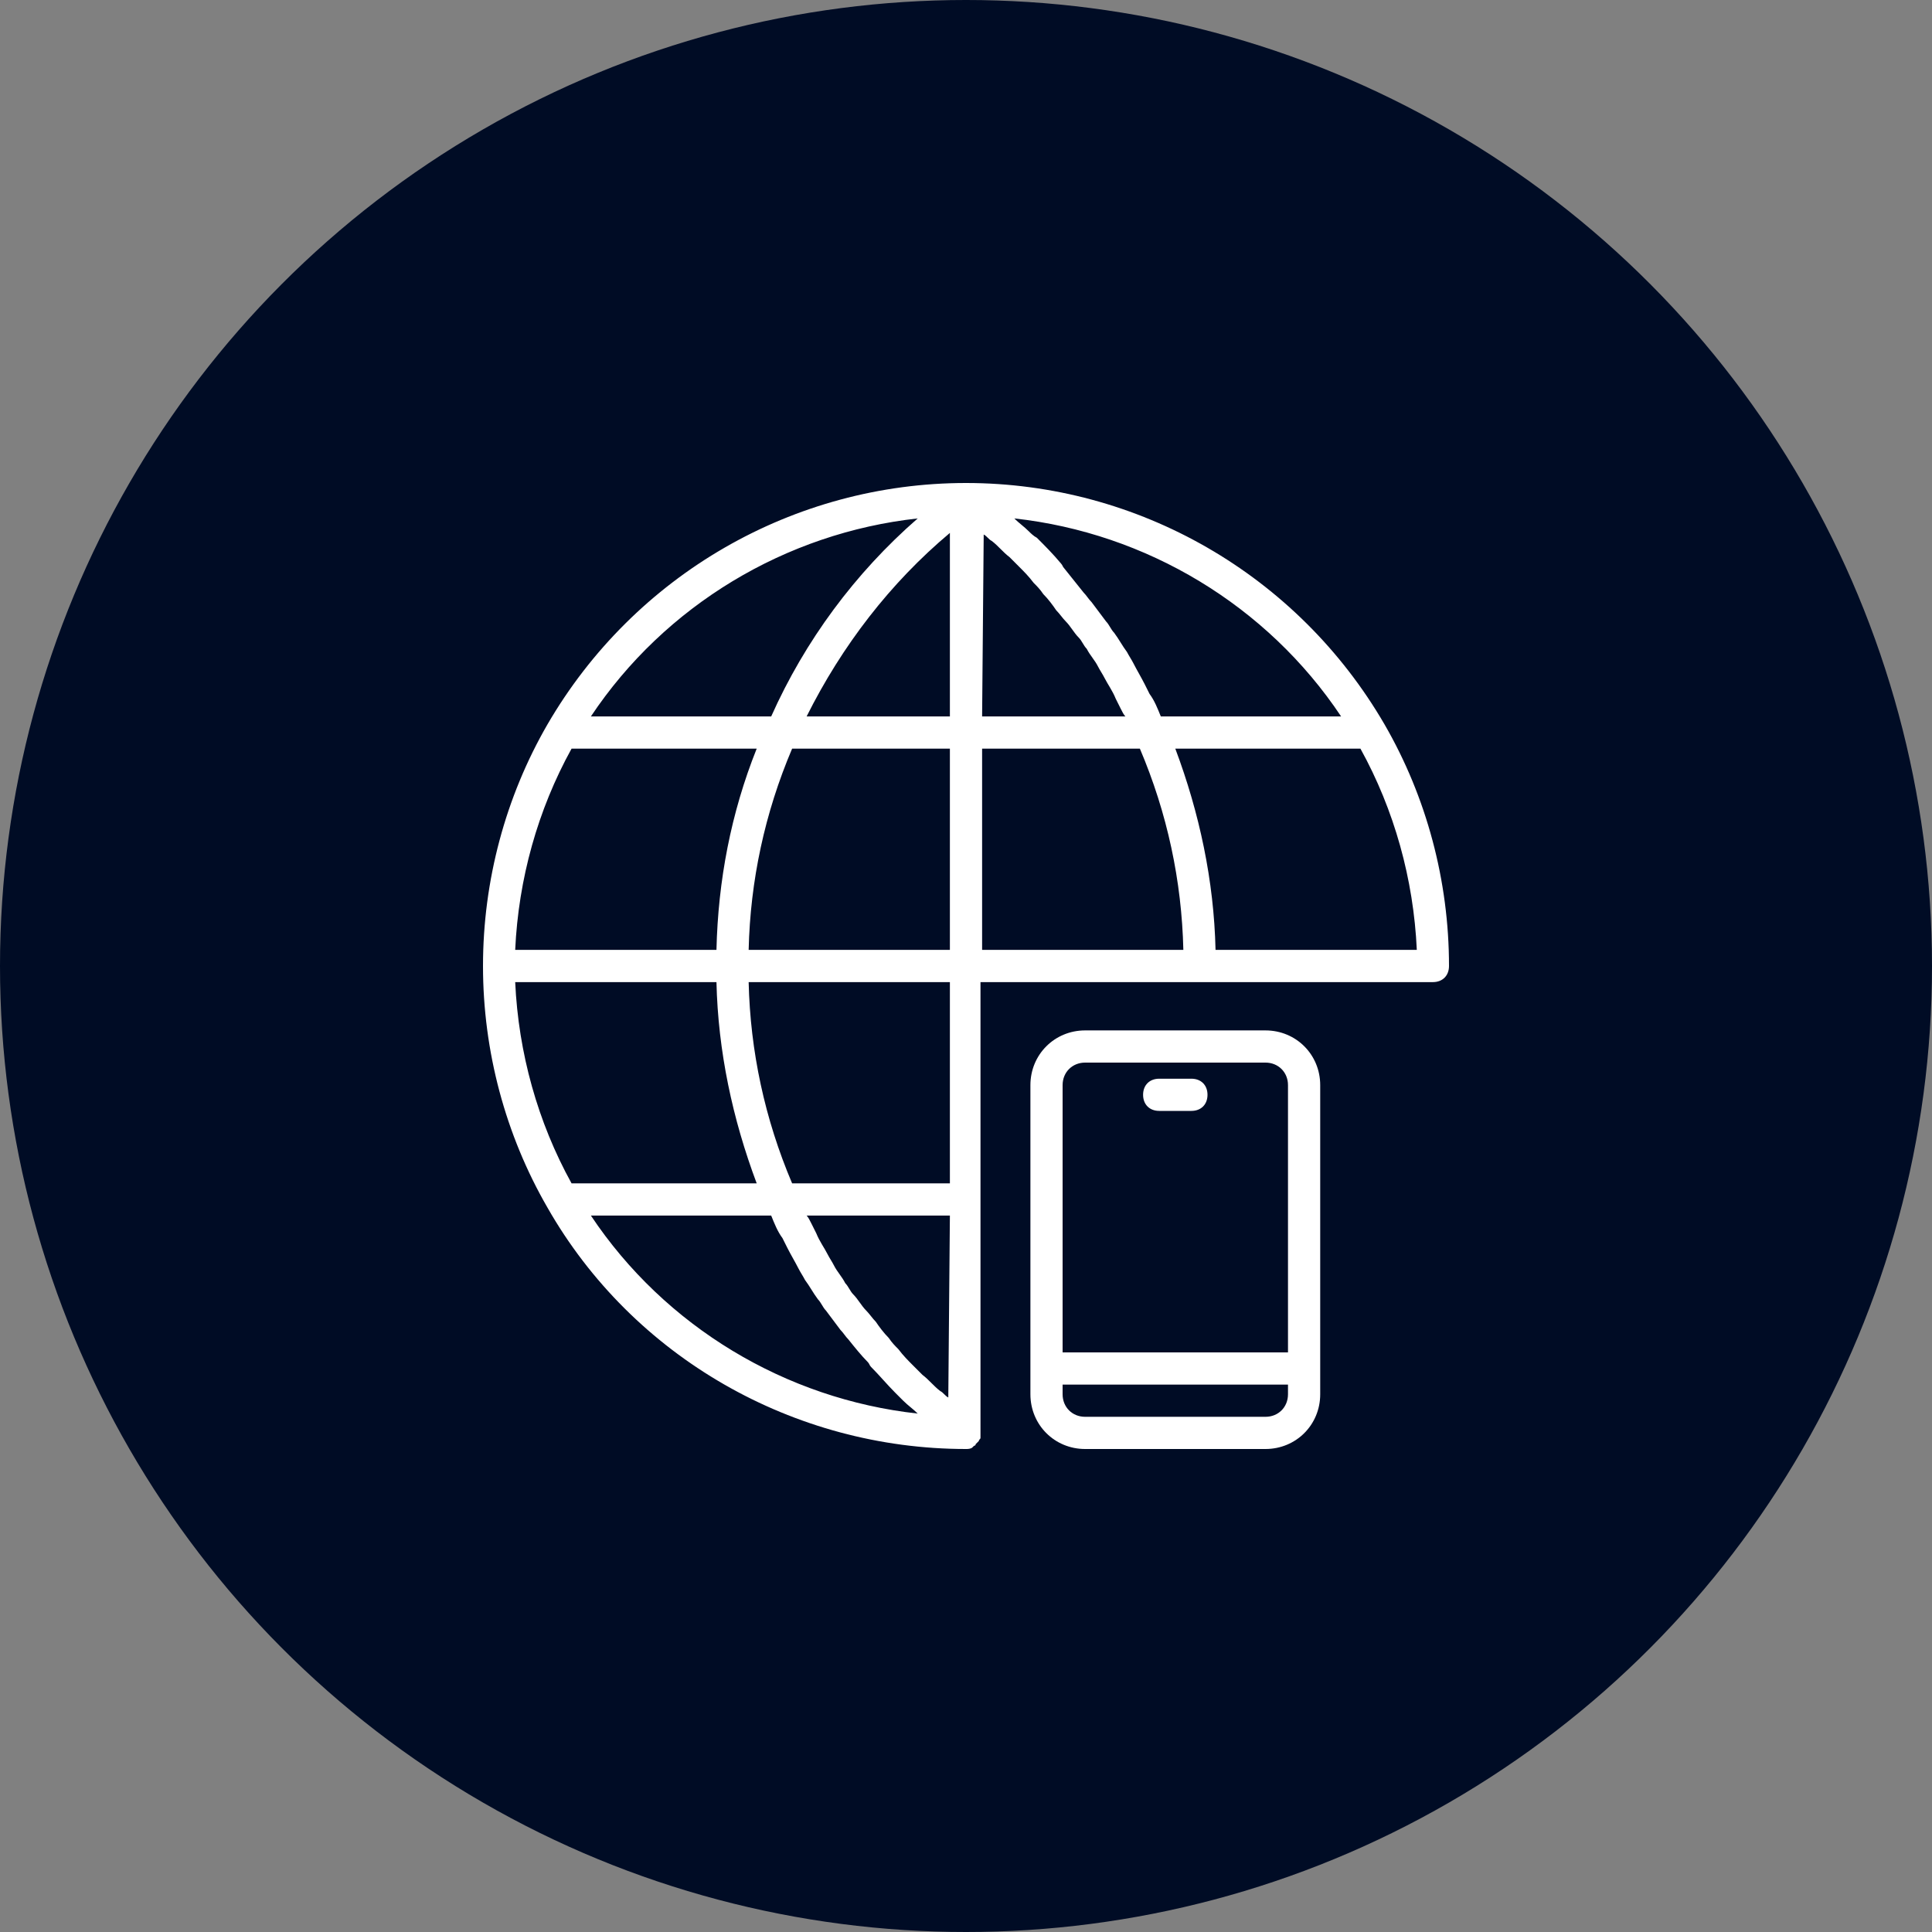<svg width="80" height="80" viewBox="0 0 80 80" fill="none" xmlns="http://www.w3.org/2000/svg">
<rect x="0" y="0" width="80" height="80" fill="#808080" stroke="none"/>
<circle cx="40" cy="40" r="40" fill="#000C25"/>
<path d="M52.4 60C53.667 60 54.667 59 54.667 57.733V44.933C54.667 43.667 53.667 42.667 52.4 42.667H44.933C43.667 42.667 42.667 43.667 42.667 44.933V57.733C42.667 59 43.667 60 44.933 60H52.4V60ZM44.933 44H52.4C52.933 44 53.333 44.4 53.333 44.933V56H44V44.933C44 44.4 44.4 44 44.933 44ZM44 57.733V57.333H53.333V57.733C53.333 58.267 52.933 58.667 52.4 58.667H44.933C44.4 58.667 44 58.267 44 57.733Z" fill="white"/>
<path d="M57.333 30C53.733 23.8 47.133 20 40 20C32.867 20 26.267 23.8 22.667 30C20.933 33 20 36.467 20 40C20 43.533 20.933 47 22.667 50C26.2 56.2 32.867 60 40 60C40.067 60 40.2 60 40.267 59.933C40.267 59.933 40.267 59.933 40.333 59.867C40.333 59.867 40.4 59.867 40.4 59.8L40.467 59.733L40.533 59.667C40.533 59.6 40.6 59.6 40.6 59.533C40.6 59.533 40.6 59.533 40.6 59.467C40.6 59.4 40.6 59.333 40.6 59.267V49.667V40.667H49.6H59.333C59.733 40.667 60 40.4 60 40C60 36.467 59.067 33 57.333 30ZM39.267 57.867C39.133 57.8 39.067 57.667 38.933 57.6C38.667 57.4 38.467 57.133 38.2 56.933C38.067 56.8 37.933 56.667 37.8 56.533C37.6 56.333 37.4 56.133 37.2 55.867C37.067 55.733 36.933 55.6 36.8 55.4C36.6 55.2 36.4 54.933 36.267 54.733C36.133 54.6 36 54.4 35.867 54.267C35.667 54.067 35.533 53.8 35.333 53.6C35.2 53.467 35.133 53.267 35 53.133C34.867 52.867 34.667 52.667 34.533 52.4C34.467 52.267 34.333 52.067 34.267 51.933C34.133 51.667 33.933 51.4 33.8 51.067C33.733 50.933 33.667 50.8 33.6 50.667C33.533 50.533 33.467 50.4 33.4 50.333H39.333L39.267 57.867C39.267 57.933 39.333 57.933 39.267 57.867ZM23.667 49C22.267 46.467 21.467 43.6 21.333 40.667H29.667C29.733 43.533 30.333 46.333 31.333 49H23.667ZM23.667 31H31.333C30.267 33.667 29.733 36.467 29.667 39.333H21.333C21.467 36.4 22.267 33.533 23.667 31ZM40.733 22.133C40.867 22.2 40.933 22.333 41.067 22.4C41.333 22.6 41.533 22.867 41.8 23.067C41.933 23.2 42.067 23.333 42.2 23.467C42.4 23.667 42.6 23.867 42.8 24.133C42.933 24.267 43.067 24.4 43.2 24.6C43.4 24.8 43.6 25.067 43.733 25.267C43.867 25.4 44 25.6 44.133 25.733C44.333 25.933 44.467 26.2 44.667 26.4C44.8 26.533 44.867 26.733 45 26.867C45.133 27.133 45.333 27.333 45.467 27.6C45.533 27.733 45.667 27.933 45.733 28.067C45.867 28.333 46.067 28.6 46.2 28.933C46.267 29.067 46.333 29.2 46.4 29.333C46.467 29.467 46.533 29.6 46.6 29.667H40.667L40.733 22.133C40.733 22.067 40.667 22.067 40.733 22.133ZM31 39.333C31.067 36.467 31.667 33.667 32.8 31H39.333V39.333H31ZM39.333 49H32.8C31.667 46.333 31.067 43.533 31 40.667H39.333V49ZM40.667 31H47.2C48.333 33.667 48.933 36.467 49 39.333H40.667V31ZM48.667 31H56.333C57.733 33.533 58.533 36.4 58.667 39.333H50.333C50.267 36.467 49.667 33.667 48.667 31ZM55.533 29.667H48.067C47.933 29.333 47.8 29 47.6 28.733C47.533 28.6 47.467 28.467 47.4 28.333C47.267 28.067 47.067 27.733 46.933 27.467C46.867 27.333 46.733 27.133 46.667 27C46.467 26.733 46.333 26.467 46.133 26.2C46 26.067 45.933 25.867 45.8 25.733C45.6 25.467 45.4 25.2 45.2 24.933C45.067 24.8 45 24.667 44.867 24.533C44.6 24.2 44.333 23.867 44.067 23.533C44 23.467 44 23.4 43.933 23.333C43.6 22.933 43.267 22.6 42.933 22.267C42.8 22.2 42.667 22.067 42.6 22C42.4 21.8 42.2 21.667 42 21.467C47.467 22.067 52.467 25.067 55.533 29.667ZM39.333 22.067V29.667H33.4C34.867 26.733 36.867 24.133 39.333 22.067ZM38 21.467C35.4 23.733 33.333 26.533 31.933 29.667H24.467C27.533 25.067 32.533 22.067 38 21.467ZM24.467 50.333H31.933C32.067 50.667 32.2 51 32.4 51.267C32.467 51.4 32.533 51.533 32.6 51.667C32.733 51.933 32.933 52.267 33.067 52.533C33.133 52.667 33.267 52.867 33.333 53C33.533 53.267 33.667 53.533 33.867 53.8C34 53.933 34.067 54.133 34.2 54.267C34.4 54.533 34.6 54.8 34.8 55.067C34.933 55.2 35 55.333 35.133 55.467C35.4 55.8 35.667 56.133 35.933 56.4C36 56.467 36 56.533 36.067 56.6C36.4 56.933 36.733 57.333 37.067 57.667C37.2 57.8 37.267 57.867 37.4 58C37.6 58.2 37.8 58.333 38 58.533C32.533 57.933 27.533 54.933 24.467 50.333Z" fill="white"/>
<path d="M48 46H49.333C49.733 46 50 45.733 50 45.333C50 44.933 49.733 44.667 49.333 44.667H48C47.6 44.667 47.333 44.933 47.333 45.333C47.333 45.733 47.6 46 48 46Z" fill="white"/>
</svg>
